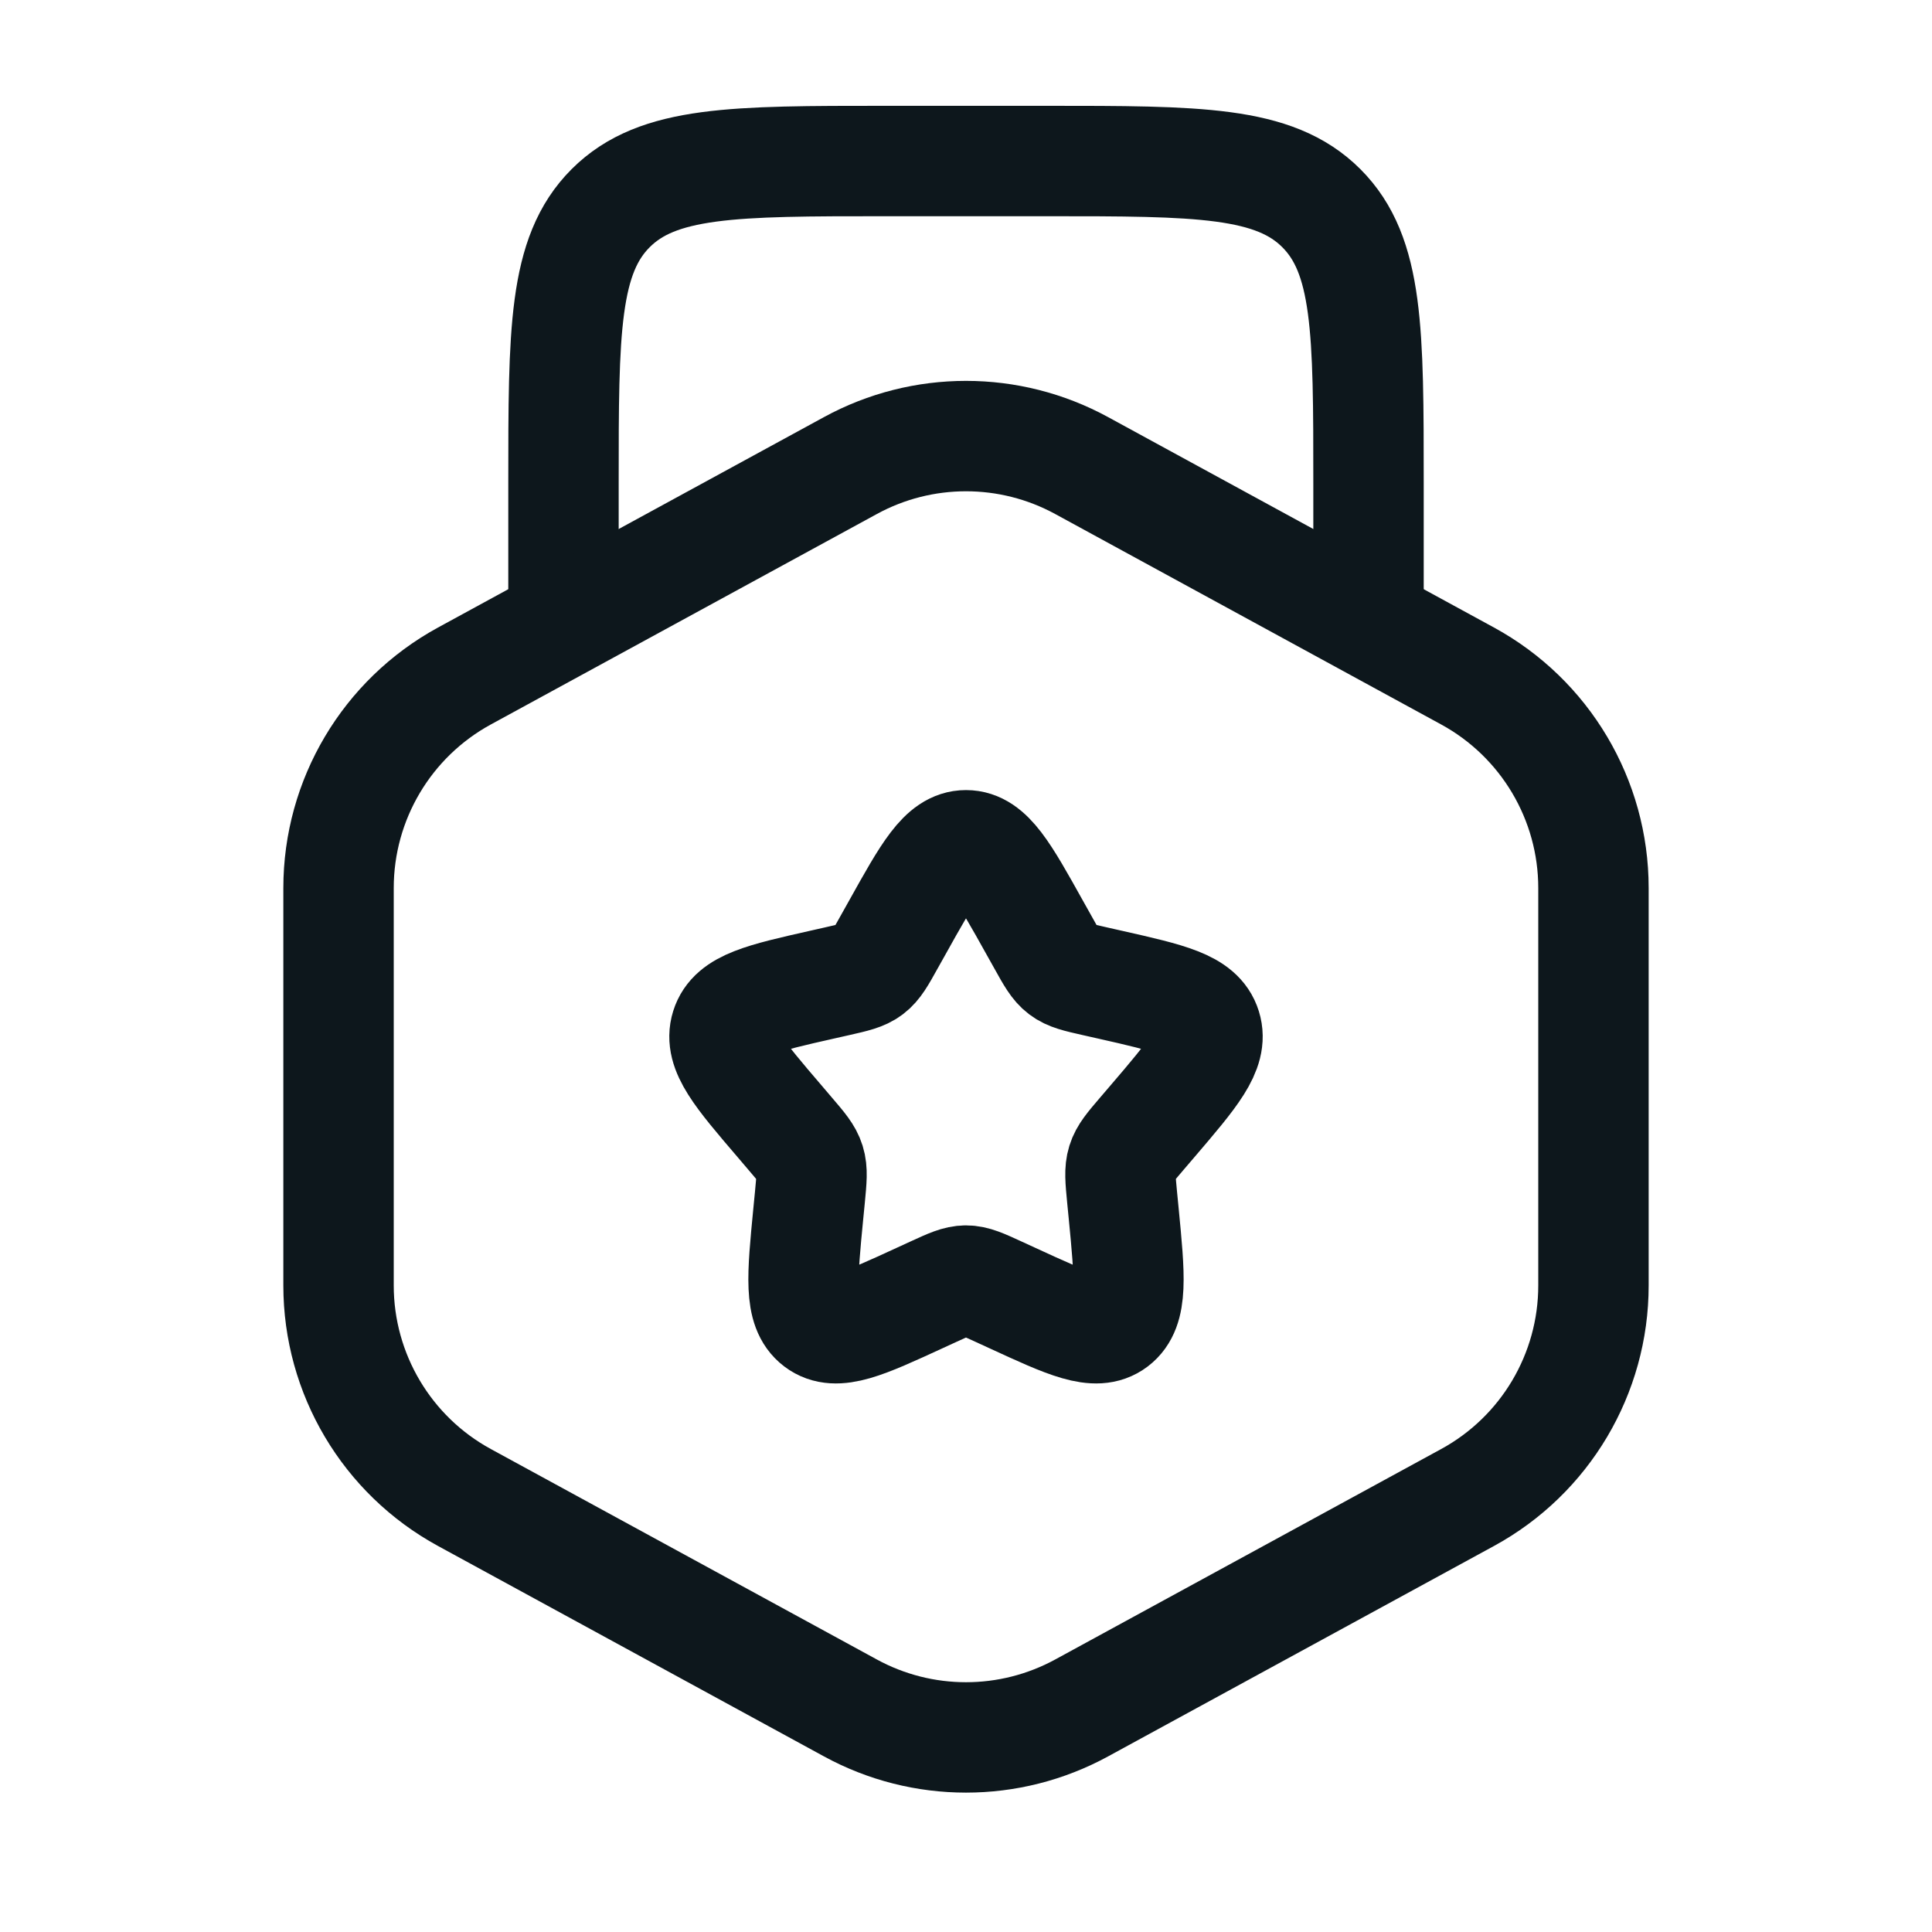 <svg width="35" height="35" viewBox="0 0 35 35" fill="none" xmlns="http://www.w3.org/2000/svg">
<path d="M24.792 11.667V8.75C24.792 6 24.792 4.625 23.937 3.771C23.083 2.917 21.708 2.917 18.958 2.917H16.042C13.292 2.917 11.917 2.917 11.063 3.771C10.208 4.625 10.208 6 10.208 8.75V11.667" stroke="#0D171C" stroke-width="2"/>
<path d="M15.406 8.434C16.711 7.722 18.289 7.722 19.595 8.434L26.586 12.246C27.992 13.013 28.867 14.486 28.867 16.087V23.288C28.867 24.889 27.992 26.363 26.586 27.129L19.595 30.941C18.289 31.653 16.711 31.653 15.406 30.941L8.414 27.129C7.008 26.363 6.133 24.889 6.133 23.288V16.087C6.133 14.486 7.008 13.013 8.414 12.246L15.406 8.434Z" stroke="#0D171C" stroke-width="2"/>
<path d="M16.255 16.804C16.809 15.81 17.086 15.313 17.5 15.313C17.914 15.313 18.191 15.81 18.745 16.804L18.889 17.061C19.046 17.344 19.125 17.485 19.248 17.578C19.371 17.671 19.523 17.706 19.829 17.775L20.108 17.838C21.184 18.081 21.722 18.203 21.85 18.615C21.978 19.026 21.611 19.456 20.878 20.313L20.688 20.535C20.479 20.779 20.375 20.901 20.328 21.052C20.281 21.203 20.297 21.365 20.328 21.69L20.357 21.986C20.468 23.131 20.523 23.703 20.188 23.958C19.853 24.212 19.349 23.98 18.342 23.516L18.081 23.396C17.795 23.265 17.652 23.199 17.5 23.199C17.348 23.199 17.205 23.265 16.919 23.396L16.658 23.516C15.65 23.98 15.147 24.212 14.812 23.958C14.476 23.703 14.532 23.131 14.643 21.986L14.672 21.69C14.703 21.365 14.719 21.203 14.672 21.052C14.625 20.901 14.521 20.779 14.312 20.535L14.123 20.313C13.389 19.456 13.022 19.026 13.15 18.615C13.278 18.203 13.816 18.081 14.892 17.838L15.171 17.775C15.476 17.706 15.629 17.671 15.752 17.578C15.875 17.485 15.954 17.344 16.111 17.061L16.255 16.804Z" stroke="#0D171C" stroke-width="2"/>
</svg>
